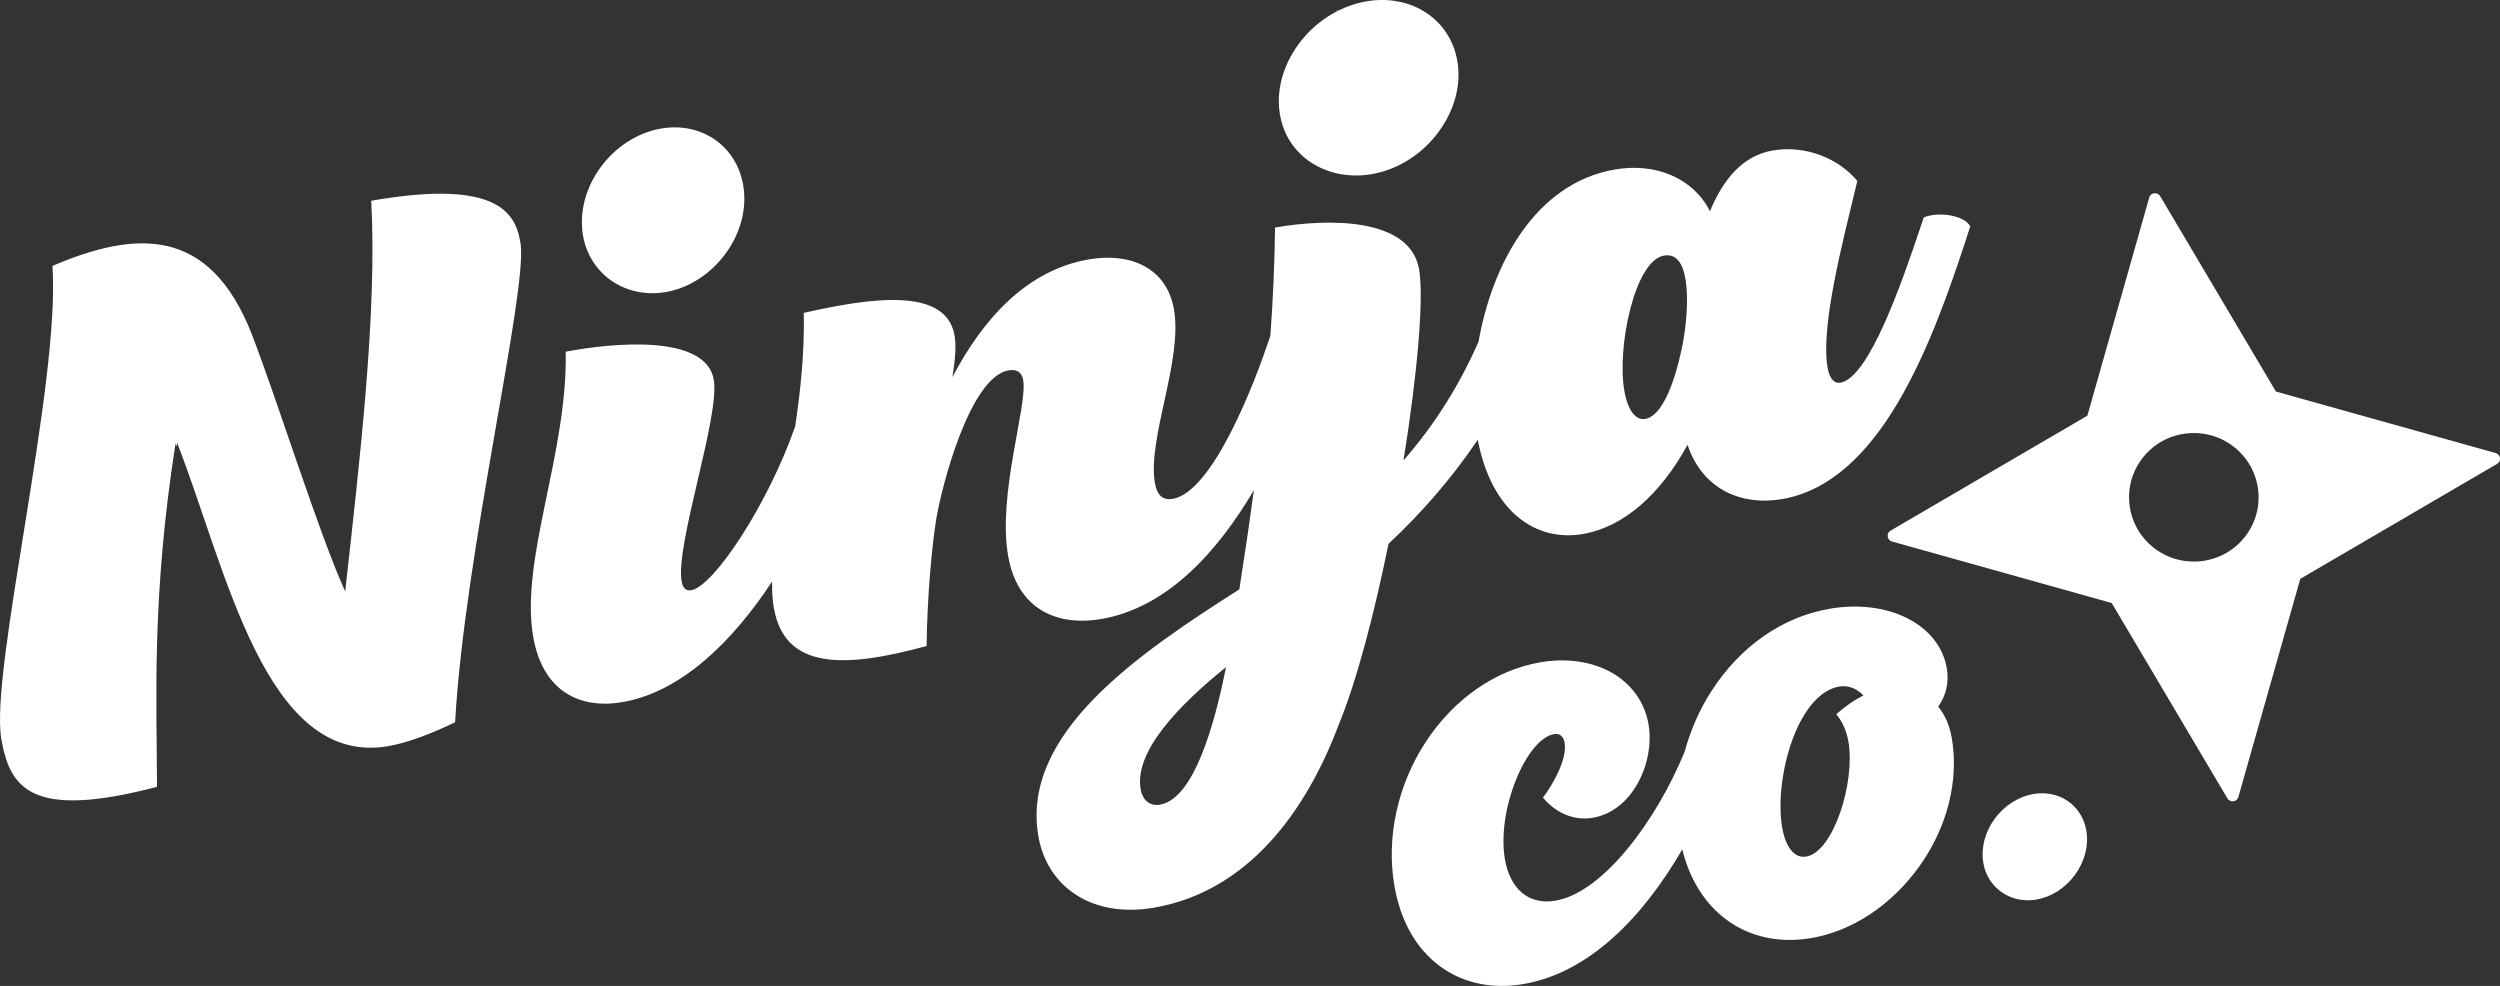 <svg width="355" height="140" viewBox="0 0 355 140" fill="none" xmlns="http://www.w3.org/2000/svg">
<rect x="0" y="0" width="355" height="140" fill="#333333" stroke="none"/>
<path fill-rule="evenodd" clip-rule="evenodd" d="M354.578 65.876L326.641 82.195L317.85 113.171C317.645 113.888 316.676 114.013 316.291 113.368L299.859 85.624L268.666 76.895C267.944 76.692 267.817 75.73 268.467 75.347L296.405 59.029L305.19 28.053C305.394 27.336 306.363 27.21 306.748 27.855L323.181 55.599L354.374 64.329C355.102 64.538 355.228 65.5 354.578 65.876ZM294.636 124.243C293.264 126.107 291.278 127.38 289.184 127.732L289.094 127.75C288.709 127.81 288.318 127.84 287.939 127.84C286.603 127.834 285.321 127.44 284.25 126.699C282.854 125.731 281.921 124.255 281.633 122.546C281.272 120.431 281.867 118.136 283.257 116.248C284.635 114.384 286.645 113.105 288.763 112.746C290.55 112.448 292.289 112.812 293.667 113.774C295.039 114.73 295.965 116.218 296.26 117.951C296.621 120.054 296.026 122.349 294.636 124.243ZM272.505 123.078C268.582 128.533 263.004 132.226 257.197 133.206C256.114 133.391 255.055 133.475 254.026 133.469C246.619 133.421 240.843 128.581 238.881 120.616C233.345 130.188 225.673 138.153 216.305 139.737C215.228 139.922 214.169 140.006 213.14 140C209.897 139.976 206.936 139.026 204.457 137.191C201.088 134.706 198.855 130.75 198.001 125.761C196.827 118.919 198.452 111.492 202.441 105.379C206.443 99.242 212.4 95.113 218.778 94.038C222.514 93.404 226.119 93.942 228.917 95.543C231.721 97.157 233.556 99.75 234.091 102.857C234.543 105.51 233.995 108.6 232.611 111.127C231.095 113.906 228.808 115.68 226.173 116.122C223.616 116.559 221.064 115.549 219.187 113.362L219.097 113.254L219.181 113.147C220.396 111.545 222.587 107.865 222.172 105.439C222.099 105.002 221.925 104.668 221.666 104.459C221.401 104.25 221.064 104.178 220.667 104.244C218.826 104.554 216.756 107.04 215.27 110.739C213.729 114.557 213.146 118.775 213.699 122.02C214.048 124.064 214.867 125.689 216.07 126.729C217.322 127.81 218.97 128.216 220.848 127.9C227.623 126.758 235.187 116.583 239.23 106.717C240.036 103.76 241.27 100.879 242.955 98.244C247.094 91.767 253.112 87.573 259.911 86.425C263.864 85.762 267.733 86.234 270.796 87.77C273.925 89.335 275.934 91.875 276.452 94.922L276.488 95.125H276.482C276.747 96.99 276.308 98.824 275.23 100.342C276.211 101.555 276.861 103.066 277.162 104.847C278.185 110.888 276.494 117.533 272.505 123.078ZM190.106 102.887C185.437 115.322 177.169 126.561 163.932 128.88C155.069 130.427 148.727 125.934 147.463 118.817C144.864 104.16 161.651 92.825 175.984 83.689C176.79 78.58 177.47 73.925 178.054 69.599C172.729 78.639 165.587 86.288 156.447 87.889C149.978 89.019 144.485 86.413 143.167 78.998C141.602 70.202 145.941 57.618 145.291 53.956C145.116 52.97 144.497 52.366 143.203 52.593C137.727 53.549 133.702 69.037 132.92 73.859C132.342 77.534 131.656 84.68 131.578 91.731C119.345 95.095 111.402 94.856 109.892 86.353C109.688 85.194 109.615 83.945 109.639 82.577C104.025 91.11 96.757 98.232 88.447 99.69C82.376 100.754 77.099 98.209 75.727 90.5C73.777 79.524 80.631 64.365 80.33 49.94C86.883 48.691 100.199 47.377 101.354 53.902C102.268 59.041 95.878 77.391 96.787 82.529C96.943 83.42 97.346 83.957 98.147 83.82C101.378 83.258 109.074 71.559 112.913 60.558C113.677 55.479 114.248 50.06 114.14 44.431C123.81 42.226 134.135 40.828 135.507 47.419C135.826 48.96 135.657 50.962 135.242 53.555C139.629 45.19 145.856 38.366 154.563 36.842C160.436 35.815 165.641 37.96 166.694 43.893C167.993 51.207 162.879 62.297 164.004 68.625C164.269 70.107 164.955 71.111 166.549 70.83C172.32 69.82 178.319 53.89 180.196 48.261L180.395 47.669C180.792 42.226 180.99 37.237 181.057 32.313C188.722 30.974 200.203 30.897 201.503 38.211C202.231 42.31 201.25 53.233 199.3 65.374C203.621 60.427 207.171 54.852 209.957 48.512C211.9 37.476 218.014 26.045 229.272 24.073C235.036 23.063 240.421 25.25 242.816 30C244.645 25.531 247.431 22.119 251.679 21.378C256.559 20.524 261.247 22.657 263.738 25.692C261.674 34.309 258.485 46.385 259.52 52.217C259.821 53.896 260.543 54.487 261.337 54.344C265.417 53.633 270.092 40.069 272.775 32.056L273.179 30.867C275.381 29.971 279.093 30.646 279.767 32.158L279.184 33.98C274.256 49.008 267.029 68.422 253.093 70.866C247.413 71.858 241.805 69.611 239.627 63.169C235.836 70.101 230.656 74.797 224.825 75.819C218.05 77.008 211.792 72.634 209.842 62.452C206.16 67.908 201.828 72.873 197.164 77.229C195.155 87.106 192.682 96.625 190.106 102.887ZM64.625 102.559C61.039 104.309 57.657 105.51 55.172 105.947C37.651 109.012 32.097 80.629 25.153 62.889C25.123 63.062 25.105 63.223 25.075 63.397C25.021 63.265 24.973 63.128 24.924 62.996C21.507 84.77 22.259 99.409 22.295 111.731C4.37 116.433 1.416 111.874 0.194 104.979C-1.509 95.388 8.588 54.583 7.451 37.757C19.184 32.749 29.732 32.02 35.761 47.478C39.558 57.314 45.112 75.299 49.017 83.993C51.069 65.488 53.578 44.359 52.717 28.507C71.232 25.262 73.314 30.61 73.934 34.679C74.854 41.646 65.949 78.783 64.625 102.559ZM93.844 18.259C99.573 17.261 104.537 20.691 105.518 26.206C106.757 33.126 101.342 40.284 94.573 41.467C88.844 42.465 83.778 38.964 82.803 33.538C81.57 26.619 86.979 19.454 93.844 18.259ZM192.453 0.56C198.723 -1.28 204.716 1.546 206.551 7.091C208.85 14.046 203.759 22.191 196.346 24.366C190.082 26.206 183.951 23.32 182.152 17.865C179.847 10.909 184.944 2.765 192.453 0.56ZM189.974 1.415L190.094 1.433C189.95 1.474 189.811 1.516 189.667 1.558C189.775 1.51 189.86 1.469 189.974 1.415ZM308.818 61.891C314.925 60.074 320.93 64.669 320.714 70.997C320.581 74.827 317.928 78.245 314.227 79.344C308.12 81.161 302.115 76.566 302.332 70.238C302.464 66.408 305.117 62.99 308.818 61.891ZM161.976 112.095C161.026 106.753 167.307 100.21 174.095 94.731C172.47 102.863 169.564 113.416 164.72 114.264C163.33 114.509 162.259 113.673 161.976 112.095ZM233.622 59.489C232.328 59.716 231.167 58.389 230.662 55.521C229.573 49.39 232.1 37.028 236.282 36.292C238.075 35.982 238.953 37.458 239.32 39.531C239.723 41.808 239.591 45.088 239.037 48.345C238.466 51.506 236.709 58.951 233.622 59.489ZM264.61 98.752C263.353 99.374 262.095 100.234 260.874 101.316L260.753 101.423L260.856 101.549C261.674 102.564 262.221 103.843 262.48 105.349C263.461 111.079 260.356 120.986 256.475 121.638C254.826 121.907 253.551 120.347 253.057 117.443C252.48 114.049 253.021 109.275 254.435 105.283C256.036 100.784 258.485 97.946 261.156 97.492C261.367 97.456 261.572 97.438 261.782 97.444C262.805 97.444 263.786 97.898 264.61 98.752Z" fill="white"/>
</svg>
